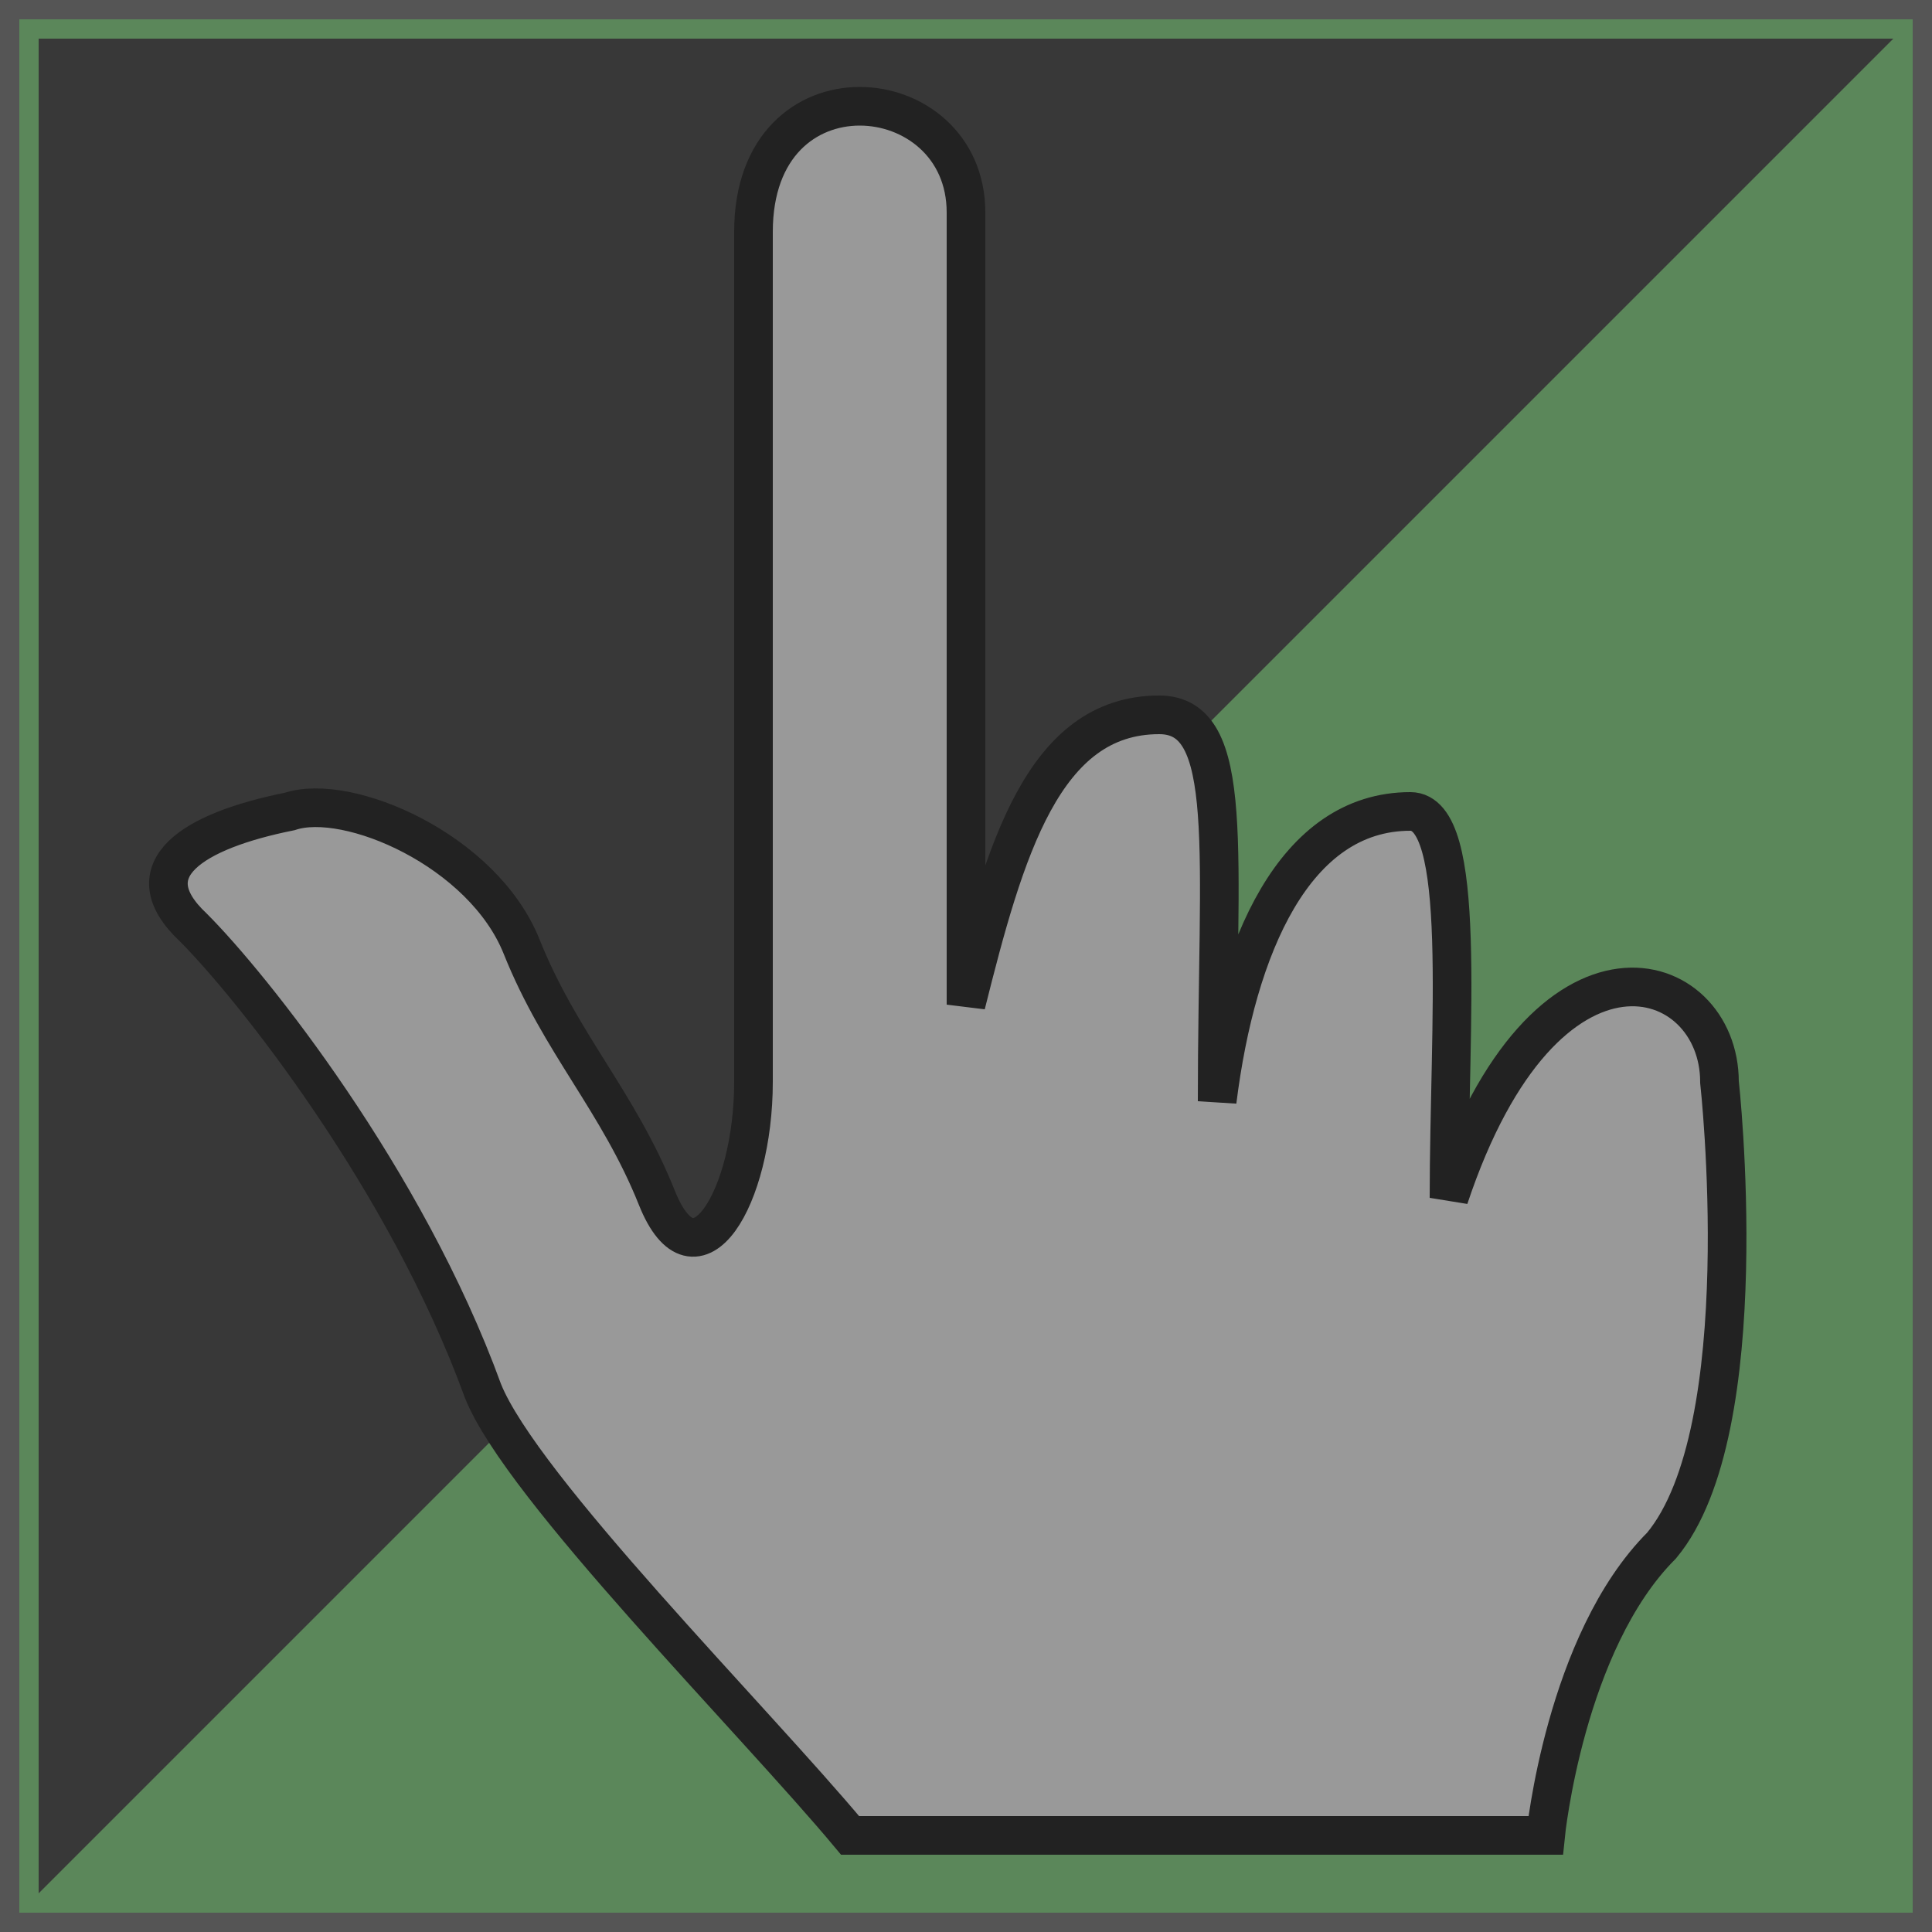 <?xml version="1.1" encoding="UTF-8"?>
<svg height="100" width="100">

  <path style="fill:#5B875A;stroke:#555;stroke-width:2;" d="m 100,0 0,100 -100,0 0,-100 z"/>
  <path style="fill:#383838;" d="M 2,2 98,2 2,98 z"/>
  <path style="fill:#999;stroke:#222;stroke-width:2;" d="m 80,95 c 0,0 1,-10 6,-15 5,-6 3,-24 3,-24 0,-6 -9,-9 -14,6 0,-9 1,-20 -2,-20 -6,0 -9,7 -10,15 0,-13 1,-20 -3,-20 -6,0 -8,7 -10,15 0,-12 0,-41 0,-41 0,-7 -11,-8 -11,1 l 0,44 c 0,6 -3,11 -5,6 -2,-5 -5,-8 -7,-13 -2,-5 -9,-8 -12,-7 -5,1 -8.2,3 -5,6 3,3 11,13 15,24 2,5 14,17 19,23 z"/>

</svg>
